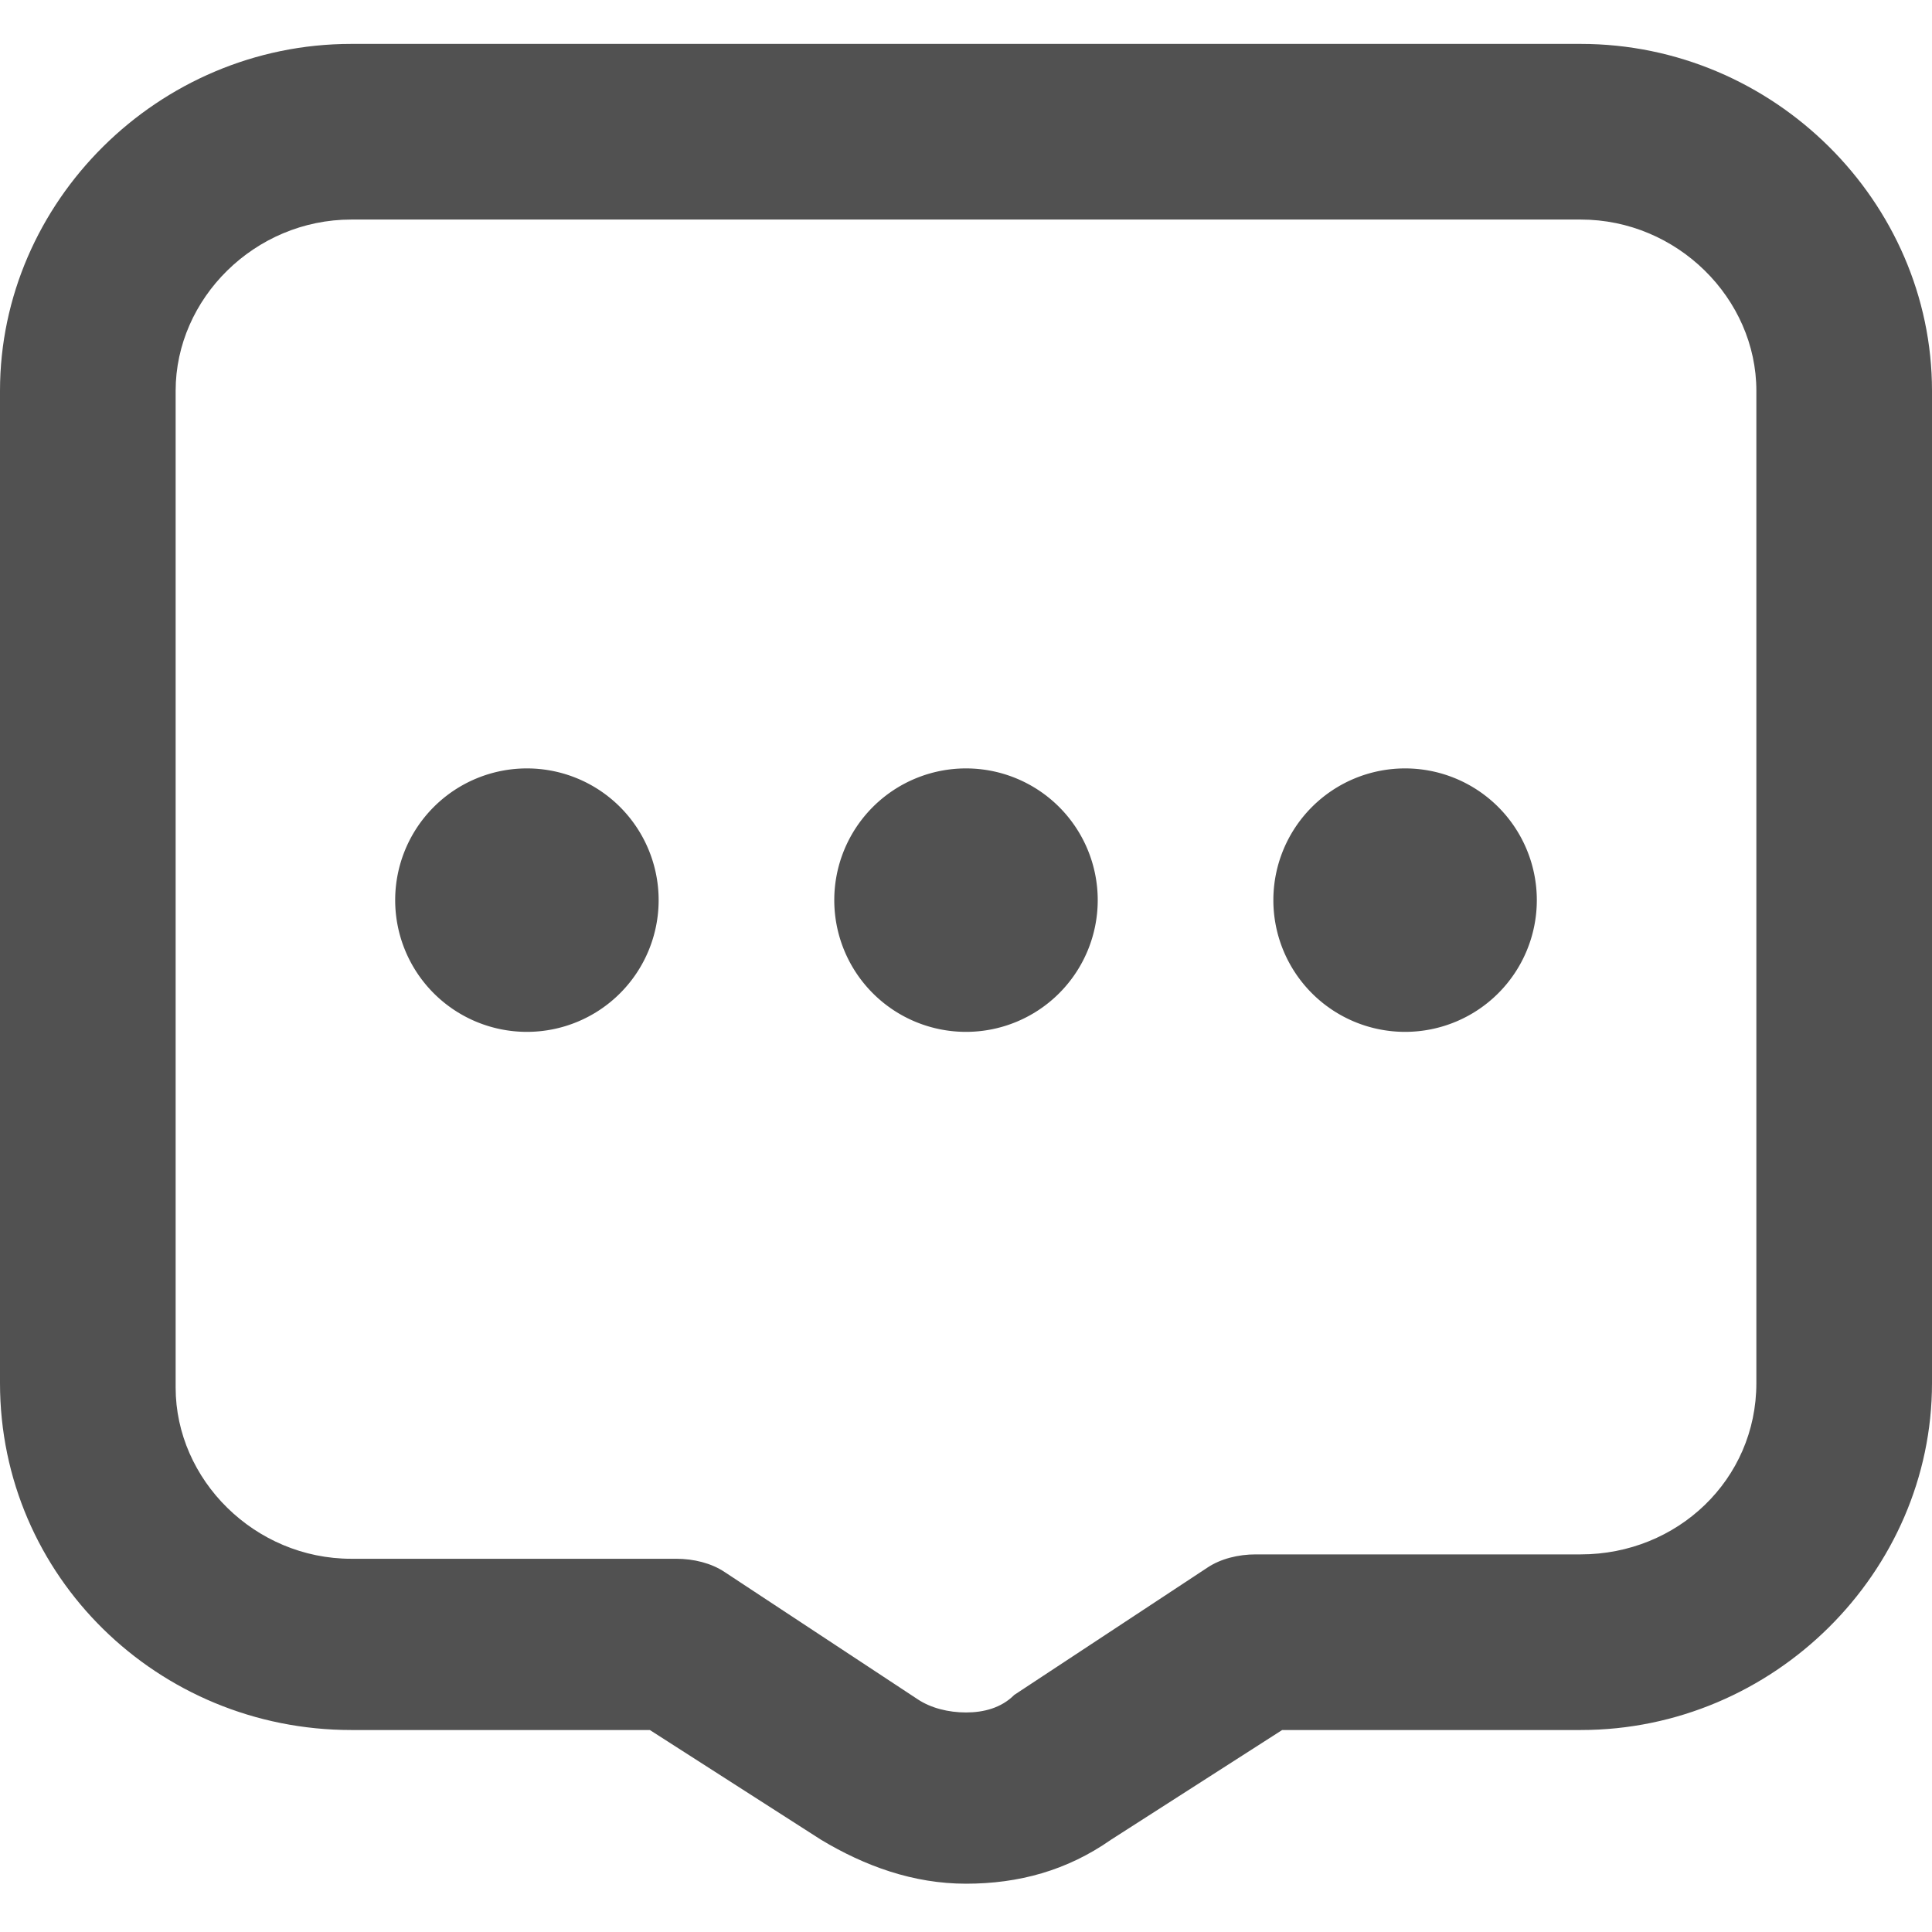 <?xml version="1.0" standalone="no"?><!DOCTYPE svg PUBLIC "-//W3C//DTD SVG 1.1//EN" "http://www.w3.org/Graphics/SVG/1.1/DTD/svg11.dtd"><svg t="1565158608323" class="icon" viewBox="0 0 1024 1024" version="1.1" xmlns="http://www.w3.org/2000/svg" p-id="26169" xmlns:xlink="http://www.w3.org/1999/xlink" width="200" height="200"><defs><style type="text/css"></style></defs><path d="M837.818 23.273H186.182C83.782 23.273 0 107.055 0 207.127v525.964c0 102.4 83.782 183.855 186.182 183.855h158.255l90.764 58.182c23.273 13.964 48.873 23.273 76.8 23.273s53.527-6.982 76.8-23.273l90.764-58.182H837.818c102.4 0 186.182-83.782 186.182-183.855V207.127C1024 107.055 940.218 23.273 837.818 23.273z m93.091 709.818c0 51.2-41.891 90.764-93.091 90.764h-172.218c-9.309 0-18.618 2.327-25.6 6.982l-102.4 67.491c-6.982 6.982-16.291 9.309-25.6 9.309s-18.618-2.327-25.6-6.982l-102.4-67.491c-6.982-4.655-16.291-6.982-25.6-6.982H186.182c-51.2 0-93.091-41.891-93.091-90.764V207.127C93.091 158.255 134.982 116.364 186.182 116.364h651.636c51.2 0 93.091 41.891 93.091 90.764v525.964z" fill="#515151" p-id="26170"></path><path d="M512 477.091m-69.818 0a69.818 69.818 0 1 0 139.636 0 69.818 69.818 0 1 0-139.636 0Z" fill="#515151" p-id="26171"></path><path d="M279.273 477.091m-69.818 0a69.818 69.818 0 1 0 139.636 0 69.818 69.818 0 1 0-139.636 0Z" fill="#515151" p-id="26172"></path><path d="M744.727 477.091m-69.818 0a69.818 69.818 0 1 0 139.636 0 69.818 69.818 0 1 0-139.636 0Z" fill="#515151" p-id="26173"></path></svg>